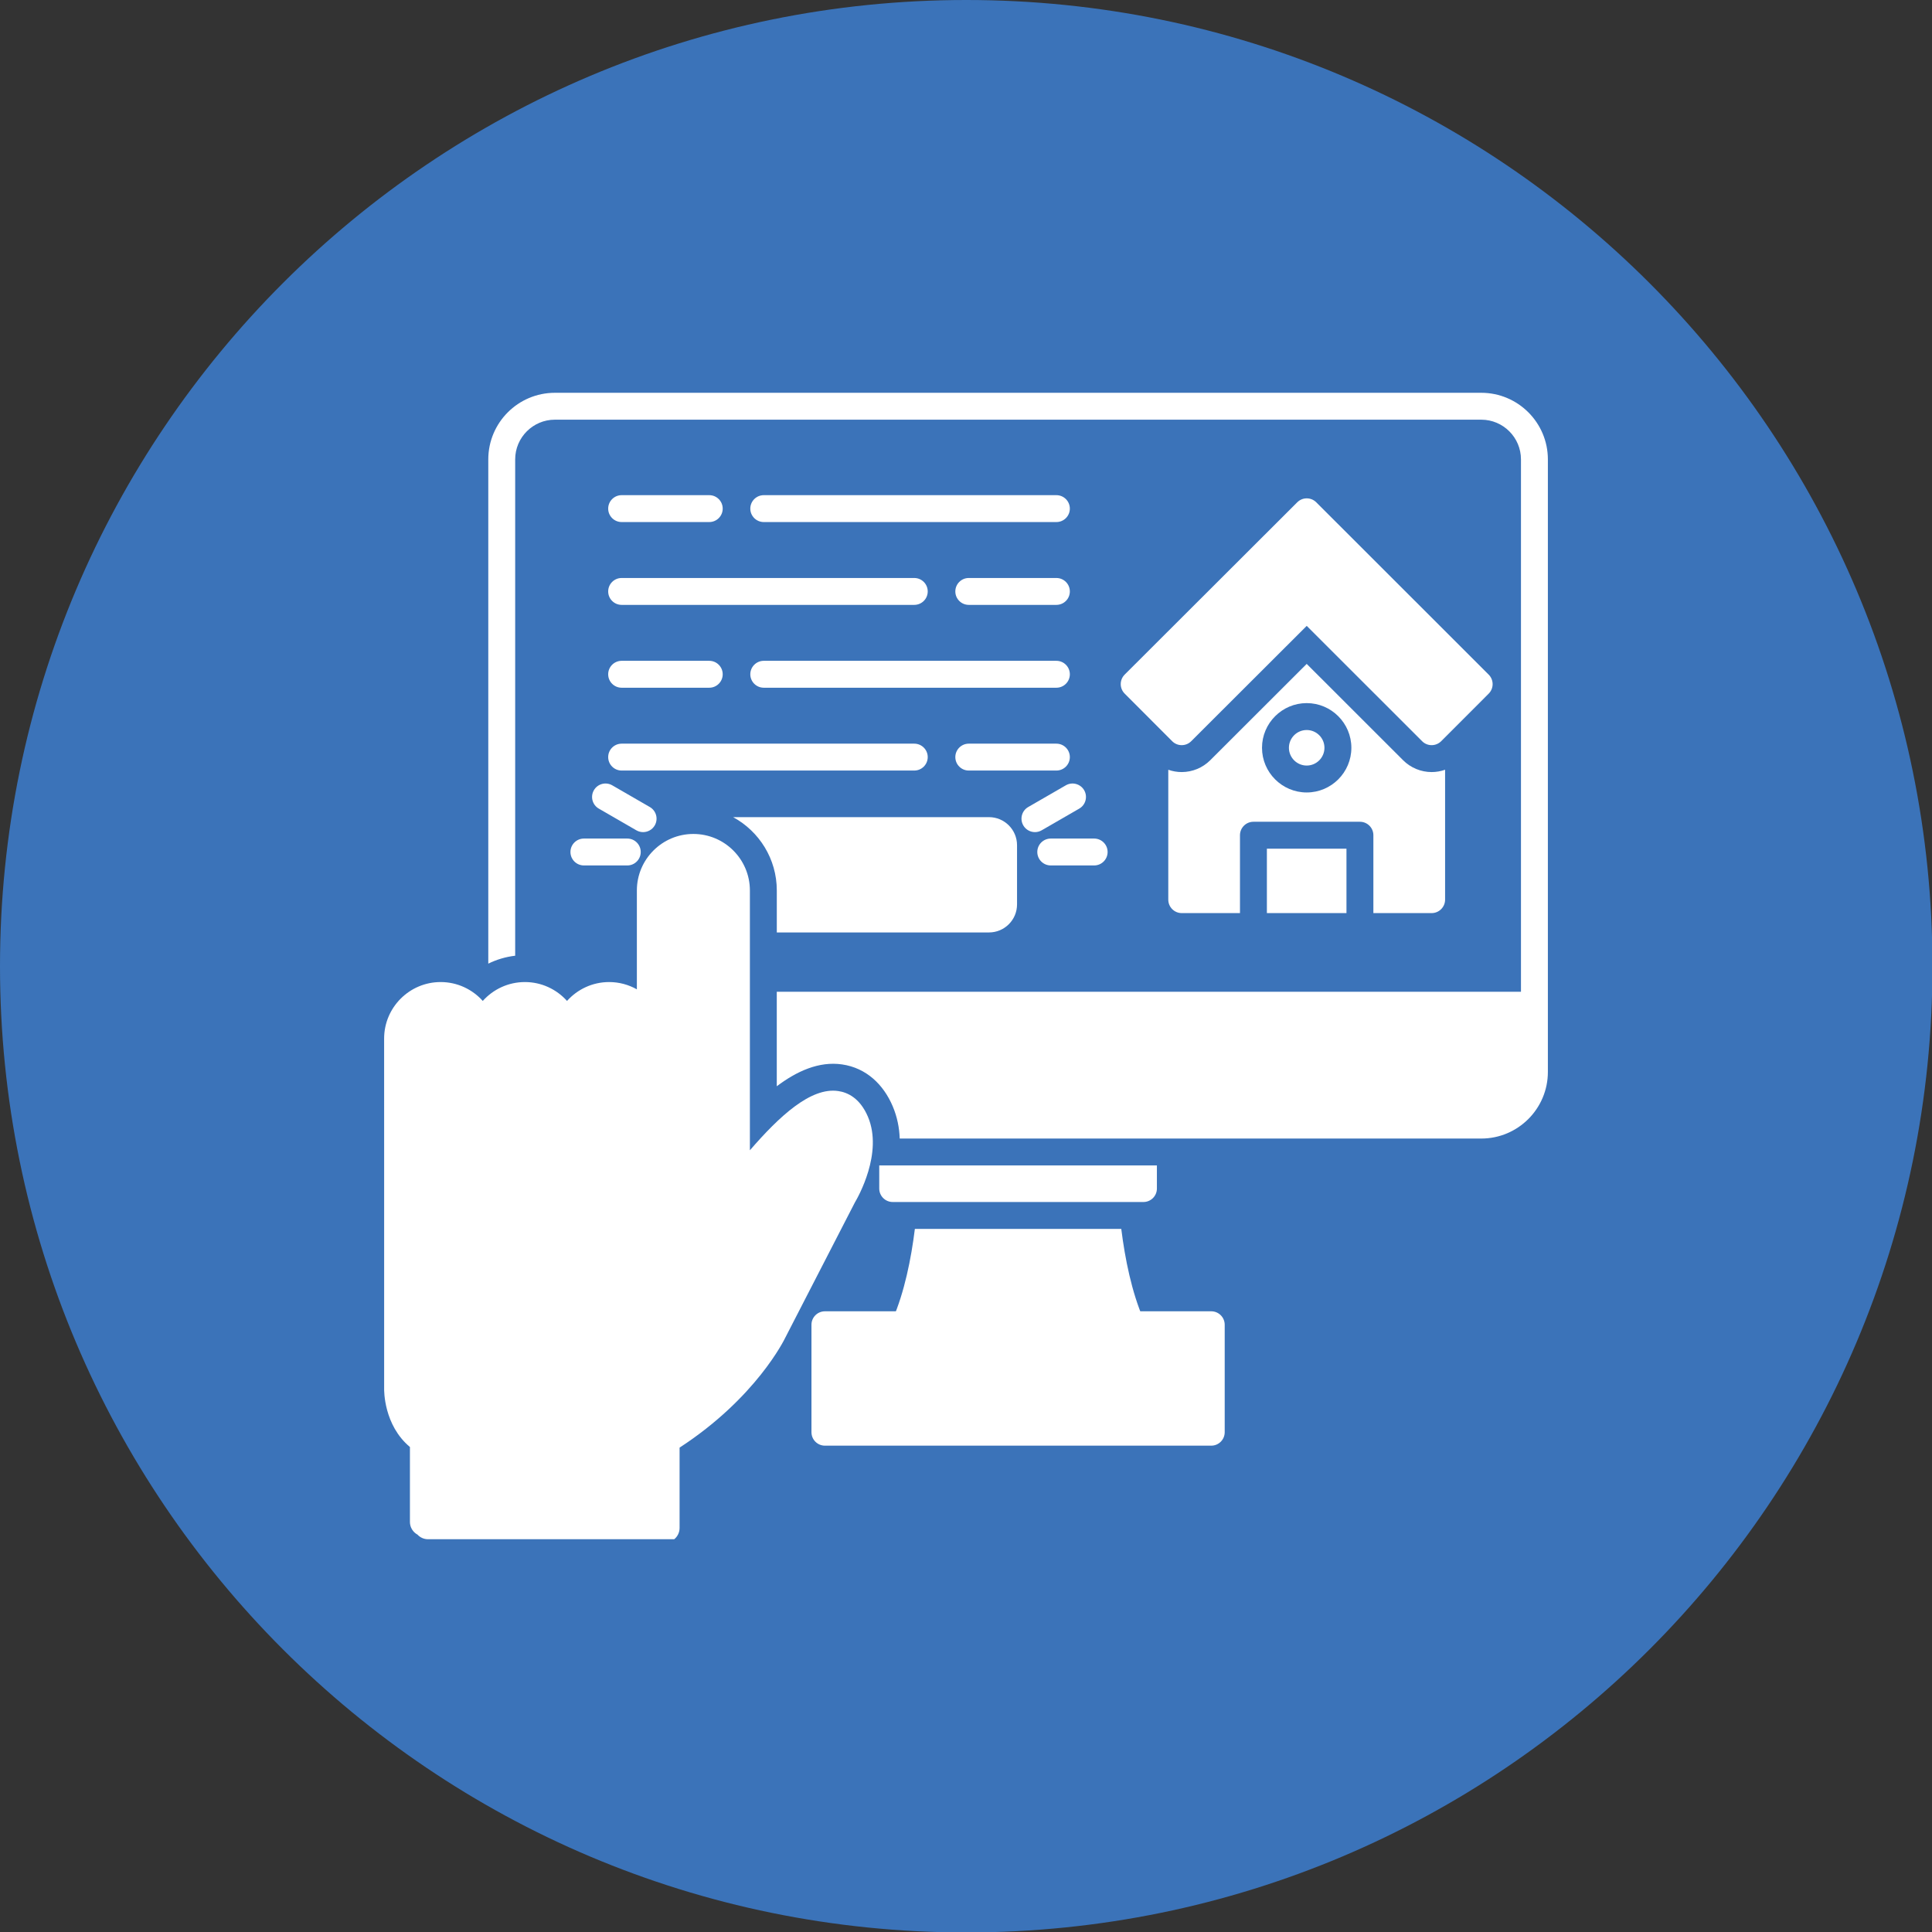 <svg width="84" height="84" viewBox="0 0 84 84" fill="none" xmlns="http://www.w3.org/2000/svg">
<rect x="0" y="0" width="84" height="84" fill="#333333" stroke="none"/>
<g clip-path="url(#clip0_1119_8083)">
<path d="M42.01 84.02C65.211 84.02 84.02 65.212 84.02 42.01C84.02 18.809 65.211 0 42.01 0C18.808 0 0 18.809 0 42.01C0 65.212 18.808 84.02 42.01 84.02Z" fill="#3B73B9"/>
<path fill-rule="evenodd" clip-rule="evenodd" d="M38.81 57.365C39.324 56.178 39.614 54.741 39.777 53.43H48.751C48.915 54.741 49.205 56.178 49.718 57.364L38.81 57.365Z" fill="white"/>
<path fill-rule="evenodd" clip-rule="evenodd" d="M52.663 62.855H35.866C35.543 62.855 35.281 62.593 35.281 62.27V57.597C35.281 57.275 35.543 57.013 35.866 57.013H52.663C52.986 57.013 53.248 57.275 53.248 57.597V62.27C53.248 62.593 52.986 62.855 52.663 62.855Z" fill="white"/>
<path fill-rule="evenodd" clip-rule="evenodd" d="M49.715 52.261H38.813C38.49 52.261 38.228 51.998 38.228 51.676V50.671H50.3V51.676C50.3 51.999 50.038 52.261 49.715 52.261Z" fill="white"/>
<path fill-rule="evenodd" clip-rule="evenodd" d="M62.245 39.7H59.712V36.314C59.712 35.991 59.45 35.729 59.127 35.729H54.497C54.175 35.729 53.912 35.991 53.912 36.314V39.7H51.38C51.057 39.7 50.795 39.438 50.795 39.115V33.468C50.981 33.533 51.178 33.568 51.378 33.568C51.843 33.568 52.289 33.383 52.618 33.055L56.813 28.865L61.005 33.054C61.334 33.383 61.78 33.568 62.245 33.568C62.446 33.568 62.644 33.533 62.83 33.467V39.115C62.83 39.438 62.568 39.7 62.245 39.7ZM58.542 39.7H55.082V36.899H58.542V39.7ZM56.813 34.455C55.742 34.455 54.87 33.583 54.87 32.513C54.87 31.442 55.742 30.57 56.813 30.57C57.884 30.57 58.755 31.442 58.755 32.513C58.755 33.583 57.884 34.455 56.813 34.455ZM56.813 31.74C56.387 31.74 56.04 32.087 56.04 32.513C56.04 32.938 56.387 33.285 56.813 33.285C57.238 33.285 57.585 32.938 57.585 32.513C57.585 32.087 57.239 31.74 56.813 31.74Z" fill="white"/>
<path fill-rule="evenodd" clip-rule="evenodd" d="M51.378 32.398C51.223 32.398 51.074 32.336 50.965 32.227L48.899 30.157C48.67 29.929 48.671 29.558 48.899 29.33L56.402 21.839C56.631 21.61 57.001 21.611 57.228 21.839L64.725 29.331C64.954 29.56 64.954 29.93 64.725 30.159L62.659 32.227C62.549 32.336 62.4 32.398 62.245 32.398C62.09 32.398 61.941 32.337 61.832 32.227L56.814 27.212L51.791 32.227C51.682 32.337 51.534 32.398 51.378 32.398Z" fill="white"/>
<path fill-rule="evenodd" clip-rule="evenodd" d="M45.93 22.698H33.207C32.885 22.698 32.622 22.436 32.622 22.114C32.622 21.791 32.885 21.529 33.207 21.529H45.93C46.253 21.529 46.515 21.791 46.515 22.114C46.515 22.436 46.253 22.698 45.93 22.698ZM30.837 22.698H27.028C26.705 22.698 26.443 22.436 26.443 22.114C26.443 21.791 26.705 21.529 27.028 21.529H30.837C31.16 21.529 31.422 21.791 31.422 22.114C31.422 22.436 31.16 22.698 30.837 22.698Z" fill="white"/>
<path fill-rule="evenodd" clip-rule="evenodd" d="M45.93 26.299H42.12C41.798 26.299 41.536 26.037 41.536 25.715C41.536 25.392 41.798 25.13 42.12 25.13H45.93C46.253 25.13 46.515 25.392 46.515 25.715C46.515 26.037 46.253 26.299 45.93 26.299ZM39.751 26.299H27.028C26.705 26.299 26.443 26.037 26.443 25.715C26.443 25.392 26.705 25.13 27.028 25.13H39.751C40.074 25.13 40.336 25.392 40.336 25.715C40.336 26.037 40.074 26.299 39.751 26.299Z" fill="white"/>
<path fill-rule="evenodd" clip-rule="evenodd" d="M45.93 29.901H33.207C32.885 29.901 32.622 29.639 32.622 29.316C32.622 28.994 32.885 28.731 33.207 28.731H45.93C46.253 28.731 46.515 28.994 46.515 29.316C46.515 29.639 46.253 29.901 45.93 29.901ZM30.837 29.901H27.028C26.705 29.901 26.443 29.639 26.443 29.316C26.443 28.994 26.705 28.731 27.028 28.731H30.837C31.16 28.731 31.422 28.994 31.422 29.316C31.422 29.639 31.16 29.901 30.837 29.901Z" fill="white"/>
<path fill-rule="evenodd" clip-rule="evenodd" d="M45.93 33.502H42.12C41.798 33.502 41.536 33.24 41.536 32.917C41.536 32.595 41.798 32.333 42.12 32.333H45.93C46.253 32.333 46.515 32.595 46.515 32.917C46.515 33.24 46.253 33.502 45.93 33.502ZM39.751 33.502H27.028C26.705 33.502 26.443 33.24 26.443 32.917C26.443 32.595 26.705 32.333 27.028 32.333H39.751C40.074 32.333 40.336 32.595 40.336 32.917C40.336 33.24 40.074 33.502 39.751 33.502Z" fill="white"/>
<path fill-rule="evenodd" clip-rule="evenodd" d="M27.961 36.179C27.862 36.179 27.761 36.154 27.669 36.101L26.035 35.157C25.755 34.996 25.659 34.638 25.821 34.358C25.982 34.078 26.339 33.983 26.619 34.144L28.253 35.088C28.533 35.249 28.629 35.607 28.468 35.887C28.359 36.074 28.163 36.179 27.961 36.179Z" fill="white"/>
<path fill-rule="evenodd" clip-rule="evenodd" d="M27.274 37.628H25.387C25.064 37.628 24.802 37.366 24.802 37.043C24.802 36.721 25.064 36.459 25.387 36.459H27.274C27.596 36.459 27.858 36.721 27.858 37.043C27.858 37.366 27.596 37.628 27.274 37.628Z" fill="white"/>
<path fill-rule="evenodd" clip-rule="evenodd" d="M44.998 36.179C44.796 36.179 44.599 36.074 44.491 35.887C44.33 35.607 44.425 35.249 44.705 35.088L46.339 34.145C46.617 33.983 46.976 34.078 47.138 34.358C47.299 34.638 47.203 34.996 46.924 35.157L45.289 36.101C45.197 36.154 45.097 36.179 44.998 36.179Z" fill="white"/>
<path fill-rule="evenodd" clip-rule="evenodd" d="M47.572 37.628H45.685C45.362 37.628 45.1 37.366 45.1 37.043C45.1 36.721 45.362 36.459 45.685 36.459H47.572C47.895 36.459 48.157 36.721 48.157 37.043C48.157 37.366 47.895 37.628 47.572 37.628Z" fill="white"/>
<path fill-rule="evenodd" clip-rule="evenodd" d="M43.001 40.541H33.774V38.716C33.774 37.341 33.005 36.143 31.875 35.528H43C43.672 35.528 44.219 36.075 44.219 36.748V39.322C44.22 39.994 43.673 40.541 43.001 40.541Z" fill="white"/>
<path fill-rule="evenodd" clip-rule="evenodd" d="M64.403 49.502H39.118C39.102 49.032 39.009 48.563 38.816 48.104C38.412 47.148 37.662 46.432 36.613 46.279C35.603 46.132 34.634 46.579 33.773 47.229V43.121H66.129V19.973C66.129 19.022 65.355 18.247 64.403 18.247H24.125C23.174 18.247 22.399 19.021 22.399 19.973V41.553C21.99 41.601 21.595 41.718 21.23 41.897V19.973C21.23 18.377 22.528 17.078 24.125 17.078H64.403C66 17.078 67.299 18.377 67.299 19.973V46.606C67.299 48.203 66 49.502 64.403 49.502Z" fill="white"/>
<path fill-rule="evenodd" clip-rule="evenodd" d="M18.151 66.722C17.956 66.616 17.823 66.409 17.823 66.172V62.913C16.683 61.963 16.701 60.452 16.702 60.383V50.501L16.701 45.155C16.701 43.801 17.804 42.698 19.158 42.698C19.886 42.698 20.54 43.016 20.99 43.519C21.44 43.016 22.095 42.698 22.822 42.698C23.549 42.698 24.203 43.016 24.653 43.519C25.103 43.016 25.757 42.698 26.484 42.698C26.922 42.698 27.334 42.814 27.69 43.015V38.716C27.69 37.361 28.792 36.259 30.147 36.259C31.502 36.259 32.604 37.361 32.604 38.716V50.012C33.878 48.541 35.247 47.26 36.445 47.437C36.843 47.494 37.39 47.735 37.738 48.559C38.404 50.135 37.296 52.068 37.167 52.284L34.144 58.157C34.1 58.25 32.866 60.78 29.547 62.94V66.436C29.546 66.633 29.456 66.808 29.314 66.923H28.527H19.088H18.611C18.429 66.923 18.265 66.846 18.151 66.722Z" fill="white"/>
</g>
<defs>
<clipPath id="clip0_1119_8083">
<rect width="84" height="84" fill="white" transform="translate(0 0)"/>
</clipPath>
</defs>
</svg>
